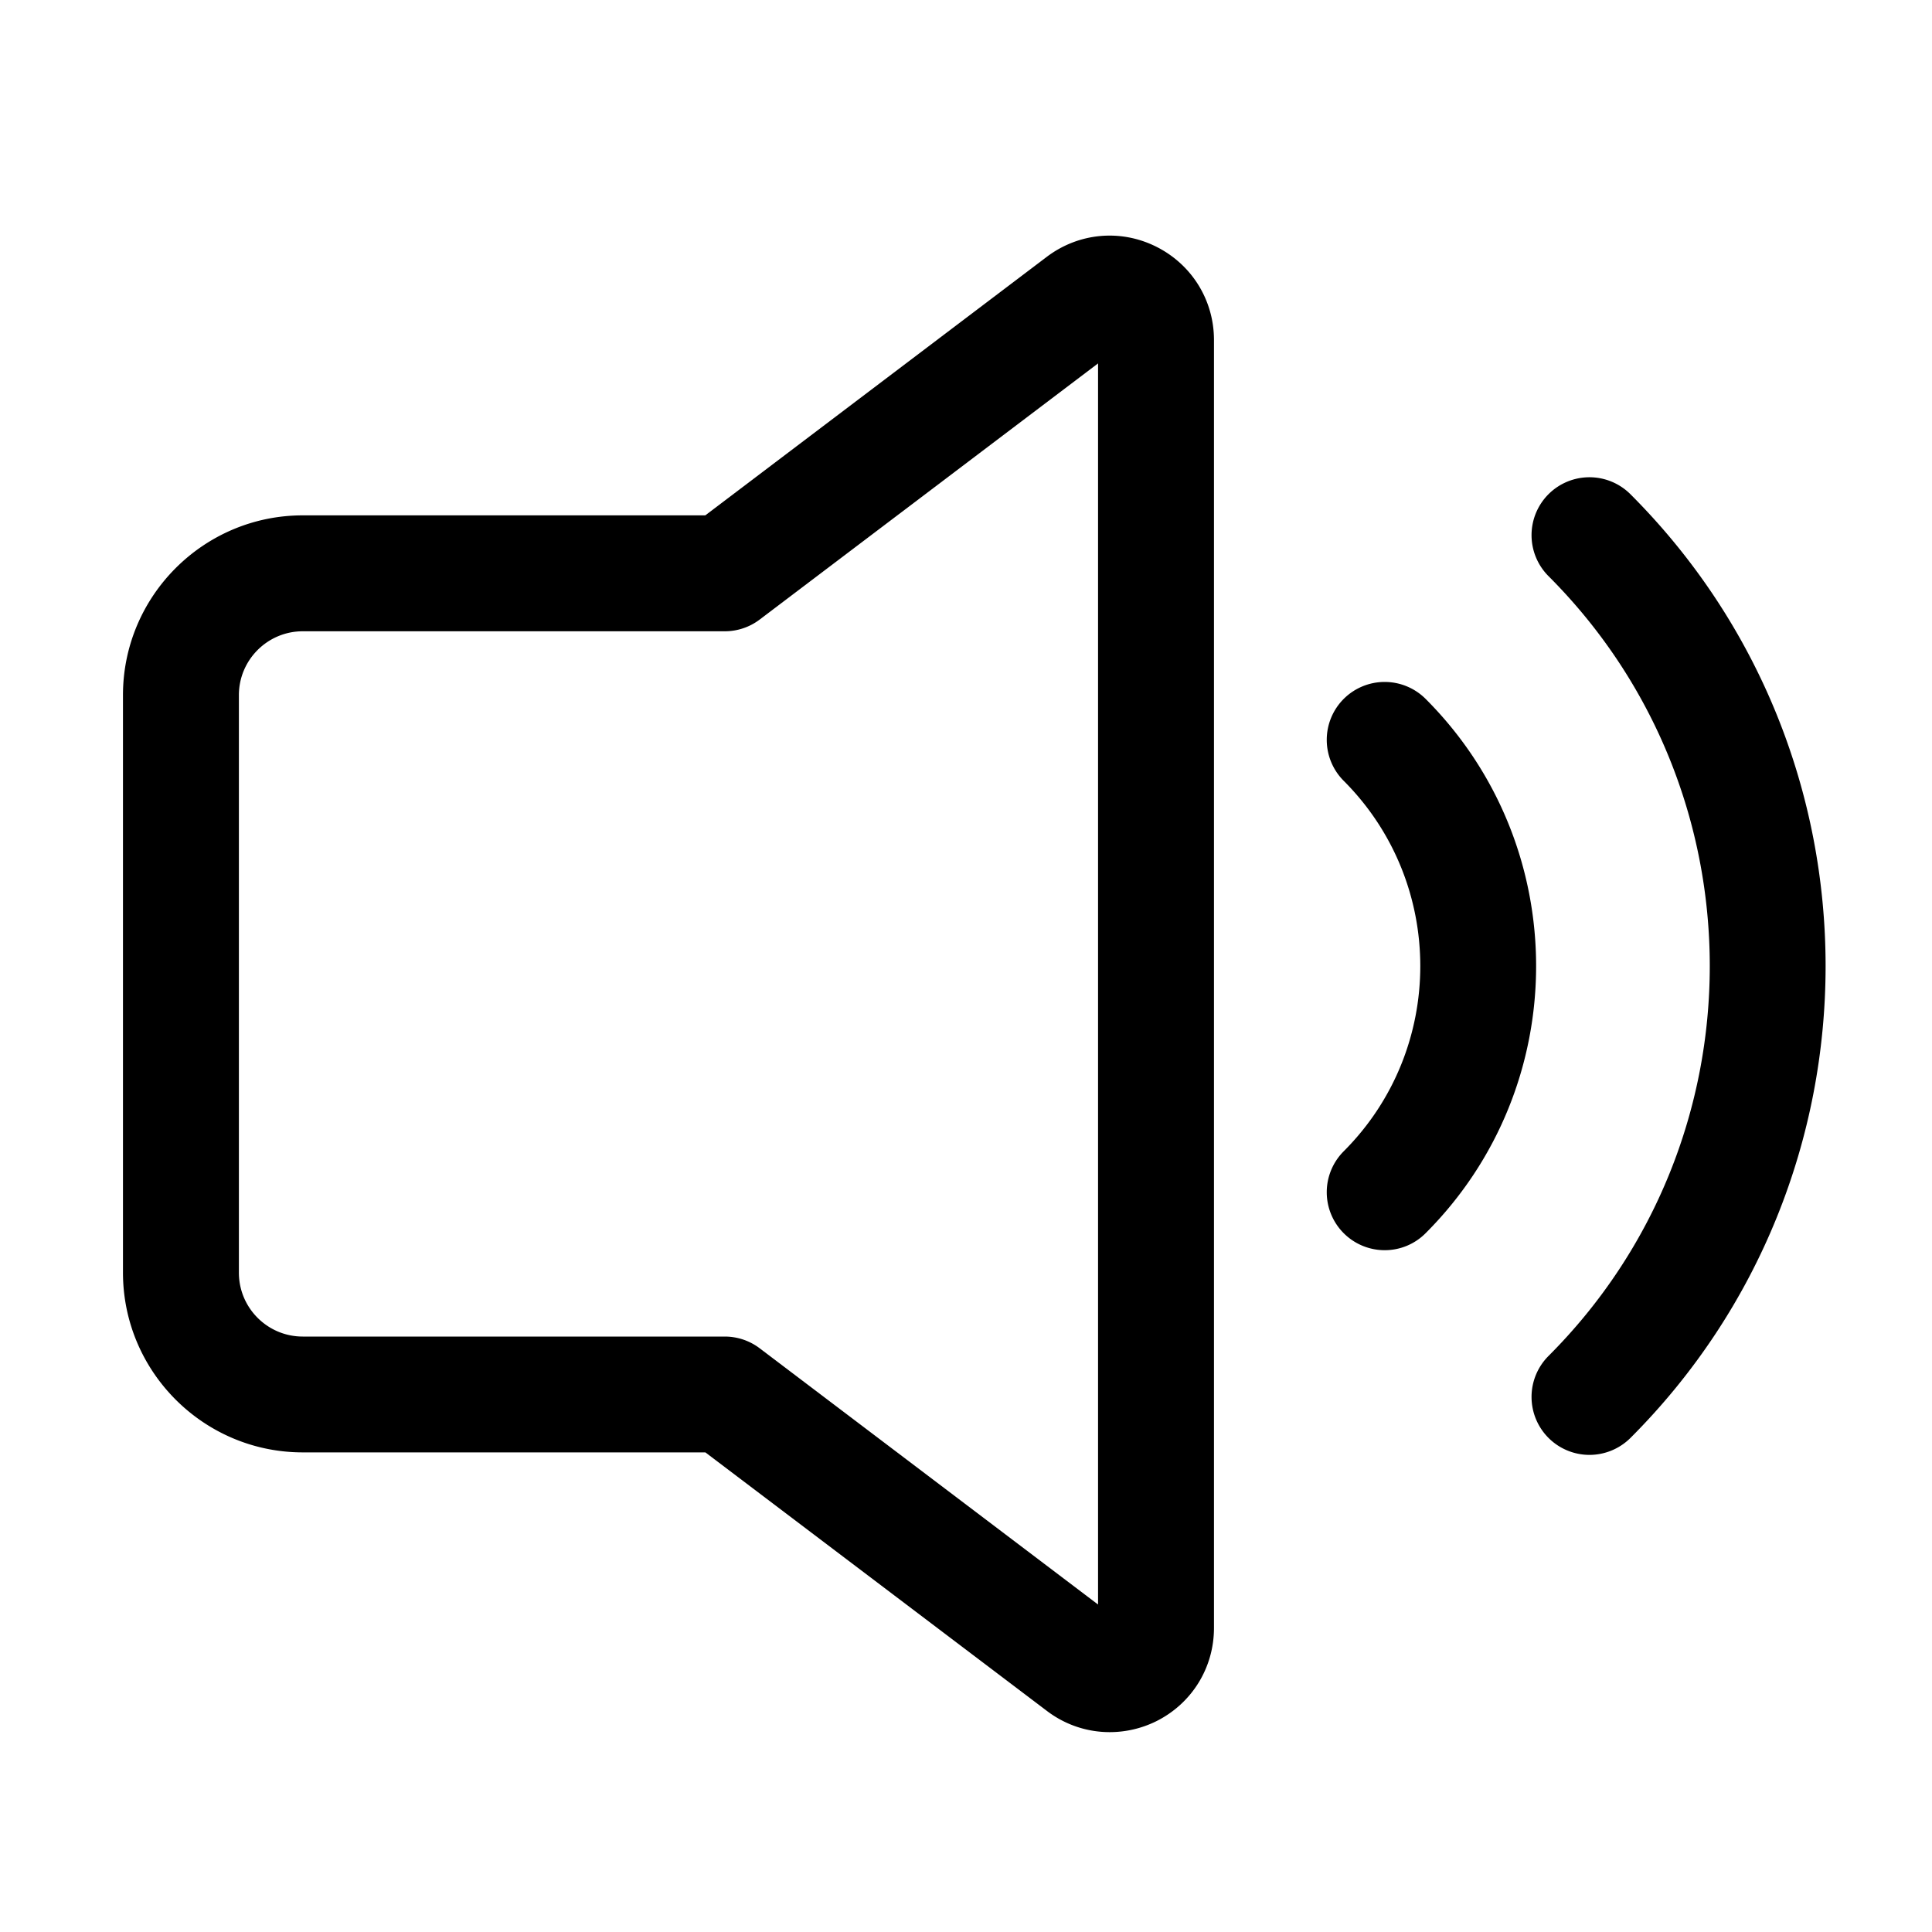 <?xml version="1.0" standalone="no" ?>
<!DOCTYPE svg PUBLIC "-//W3C//DTD SVG 1.1//EN" "http://www.w3.org/Graphics/SVG/1.1/DTD/svg11.dtd">
<svg t="1622910712916" class="icon" viewBox="0 0 1024 1024" version="1.1" xmlns="http://www.w3.org/2000/svg" p-id="981" xmlns:xlink="http://www.w3.org/1999/xlink" width="48" height="48">
  <defs>
    <style type="text/css"></style>
  </defs>
  <path d="M588.134 918.067c-11.776 0-23.45-3.789-33.28-11.264l-180.992-137.011H160.461c-52.531 0-95.283-42.752-95.283-95.283V368.435c0-52.531 42.752-95.283 95.283-95.283h213.35l180.992-137.011c16.845-12.749 39.066-14.848 57.958-5.427 18.893 9.421 30.669 28.365 30.669 49.51v682.598c0 21.146-11.725 40.09-30.669 49.51-7.834 3.84-16.23 5.734-24.627 5.734zM160.461 334.592c-18.637 0-33.843 15.155-33.843 33.843v306.125c0 18.637 15.155 33.843 33.843 33.843h223.693c6.707 0 13.21 2.202 18.534 6.246l179.302 135.782V192.614L402.688 328.346a30.633 30.633 0 0 1-18.534 6.246H160.461z m431.462-149.504z m0 0z m-18.534-24.474z" p-id="982" data-spm-anchor-id="a313x.7781069.0.i6" class="selected"></path>
  <path d="M733.901 662.63a30.72 30.72 0 0 1-21.709-52.429c54.118-54.118 54.118-142.182 0-196.352a30.72 30.72 0 0 1 0-43.418 30.72 30.72 0 0 1 43.418 0c78.08 78.08 78.08 205.107 0 283.187a30.5 30.5 0 0 1-21.709 9.011z" p-id="983" data-spm-anchor-id="a313x.7781069.0.i5" class="selected"></path>
  <path d="M842.445 771.123a30.72 30.72 0 0 1-21.709-52.429c113.971-113.971 113.971-299.366 0-413.338a30.72 30.72 0 0 1 0-43.418 30.72 30.72 0 0 1 43.418 0c137.933 137.882 137.933 362.291 0 500.224a30.838 30.838 0 0 1-21.709 8.96z" p-id="984" data-spm-anchor-id="a313x.7781069.0.i4" class="selected"></path>
</svg>